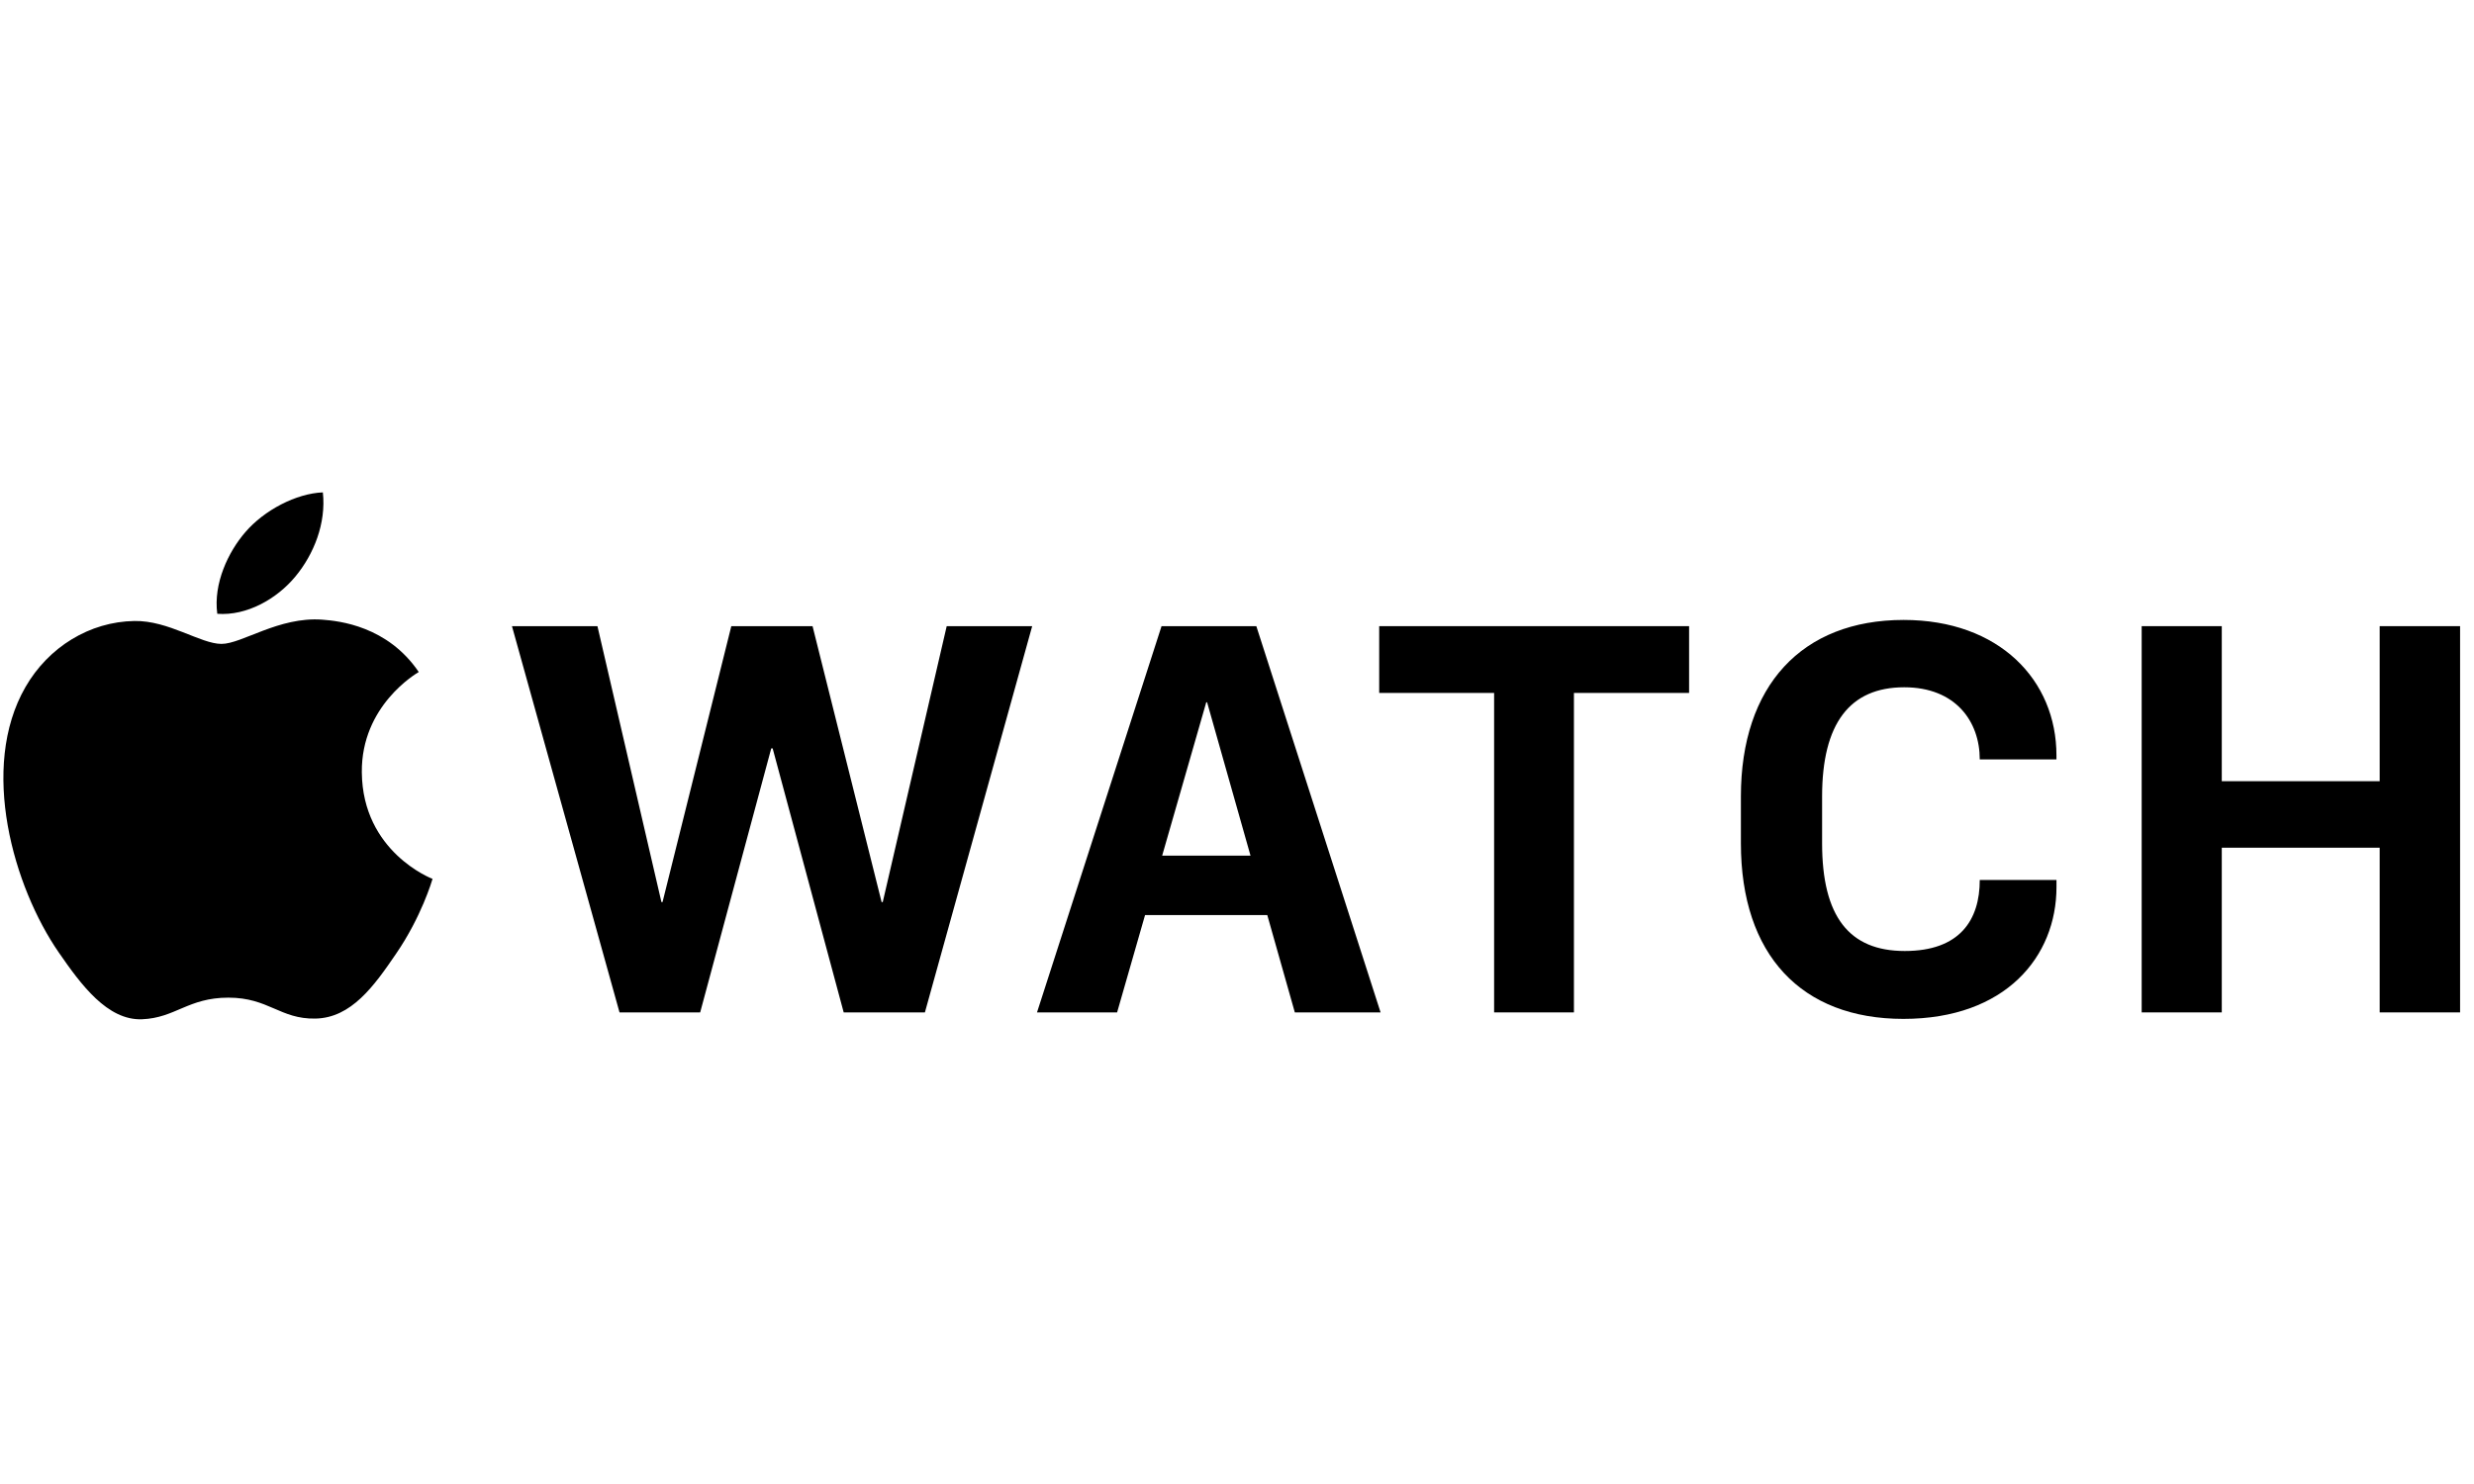 <?xml version="1.0" encoding="UTF-8"?>
<svg width="80px" height="48px" viewBox="0 0 80 48" version="1.1" xmlns="http://www.w3.org/2000/svg" xmlns:xlink="http://www.w3.org/1999/xlink" style="background: #FFFFFF;">
    <!-- Generator: Sketch 49.3 (51167) - http://www.bohemiancoding.com/sketch -->
    <title>apple-watch</title>
    <desc>Created with Sketch.</desc>
    <defs></defs>
    <g id="apple-watch" stroke="none" stroke-width="1" fill="none" fill-rule="evenodd">
        <rect id="bg" fill-opacity="0" fill="#FFFFFF" x="0" y="0" width="79.66" height="48.096"></rect>
        <g id="Apple-Watch" transform="translate(0, 15.782)" fill="#000000" fill-rule="nonzero">
            <g id="Group" transform="translate(16.368, 4.092)">
                <polygon id="Shape" points="12.177 9.303 12.14 9.303 9.907 0.379 7.28 0.379 5.056 9.303 5.02 9.303 2.951 0.379 0.187 0.379 3.665 12.872 6.273 12.872 8.571 4.333 8.617 4.333 10.914 12.872 13.54 12.872 17.009 0.379 14.245 0.379"></polygon>
                <path d="M45.189,0.178 C41.894,0.178 39.926,2.31 39.926,5.888 L39.926,7.399 C39.926,11.014 41.885,13.082 45.18,13.082 C48.484,13.082 50.131,11.068 50.131,8.817 L50.131,8.589 L47.65,8.589 C47.65,9.879 47.01,10.886 45.225,10.886 C43.431,10.886 42.552,9.778 42.552,7.399 L42.552,5.888 C42.552,3.536 43.44,2.356 45.207,2.356 C46.863,2.356 47.65,3.454 47.65,4.69 L50.13,4.69 L50.13,4.561 C50.131,2.127 48.282,0.178 45.189,0.178 Z" id="Shape"></path>
                <path d="M21.192,0.379 L17.165,12.872 L19.755,12.872 L20.659,9.723 L24.611,9.723 L25.502,12.872 L28.275,12.872 L24.257,0.379 L21.192,0.379 Z M21.212,7.802 L22.638,2.841 L22.665,2.841 L24.069,7.802 L21.212,7.802 Z" id="Shape"></path>
                <polygon id="Shape" points="60.582 0.379 60.582 5.394 55.476 5.394 55.476 0.379 52.886 0.379 52.886 12.872 55.476 12.872 55.476 7.545 60.582 7.545 60.582 12.872 63.182 12.872 63.182 0.379"></polygon>
                <polygon id="Shape" points="28.23 2.539 31.946 2.539 31.946 12.872 34.527 12.872 34.527 2.539 38.251 2.539 38.251 0.379 28.23 0.379"></polygon>
            </g>
            <g id="Group">
                <path d="M10.419,4.261 C9.016,4.158 7.826,5.045 7.162,5.045 C6.488,5.045 5.45,4.284 4.347,4.304 C2.901,4.326 1.568,5.145 0.823,6.441 C-0.68,9.05 0.439,12.913 1.902,15.028 C2.618,16.064 3.471,17.228 4.593,17.186 C5.673,17.143 6.081,16.487 7.385,16.487 C8.689,16.487 9.057,17.186 10.198,17.164 C11.36,17.143 12.096,16.11 12.806,15.069 C13.629,13.869 13.967,12.708 13.987,12.645 C13.961,12.636 11.722,11.775 11.7,9.197 C11.68,7.041 13.46,6.004 13.541,5.954 C12.53,4.466 10.969,4.302 10.419,4.261 Z" id="Shape"></path>
                <path d="M9.553,2.864 C10.149,2.145 10.55,1.141 10.44,0.144 C9.582,0.177 8.545,0.716 7.93,1.434 C7.379,2.072 6.895,3.093 7.026,4.071 C7.983,4.144 8.958,3.585 9.553,2.864 Z" id="Shape"></path>
            </g>
        </g>
    </g>
</svg>
